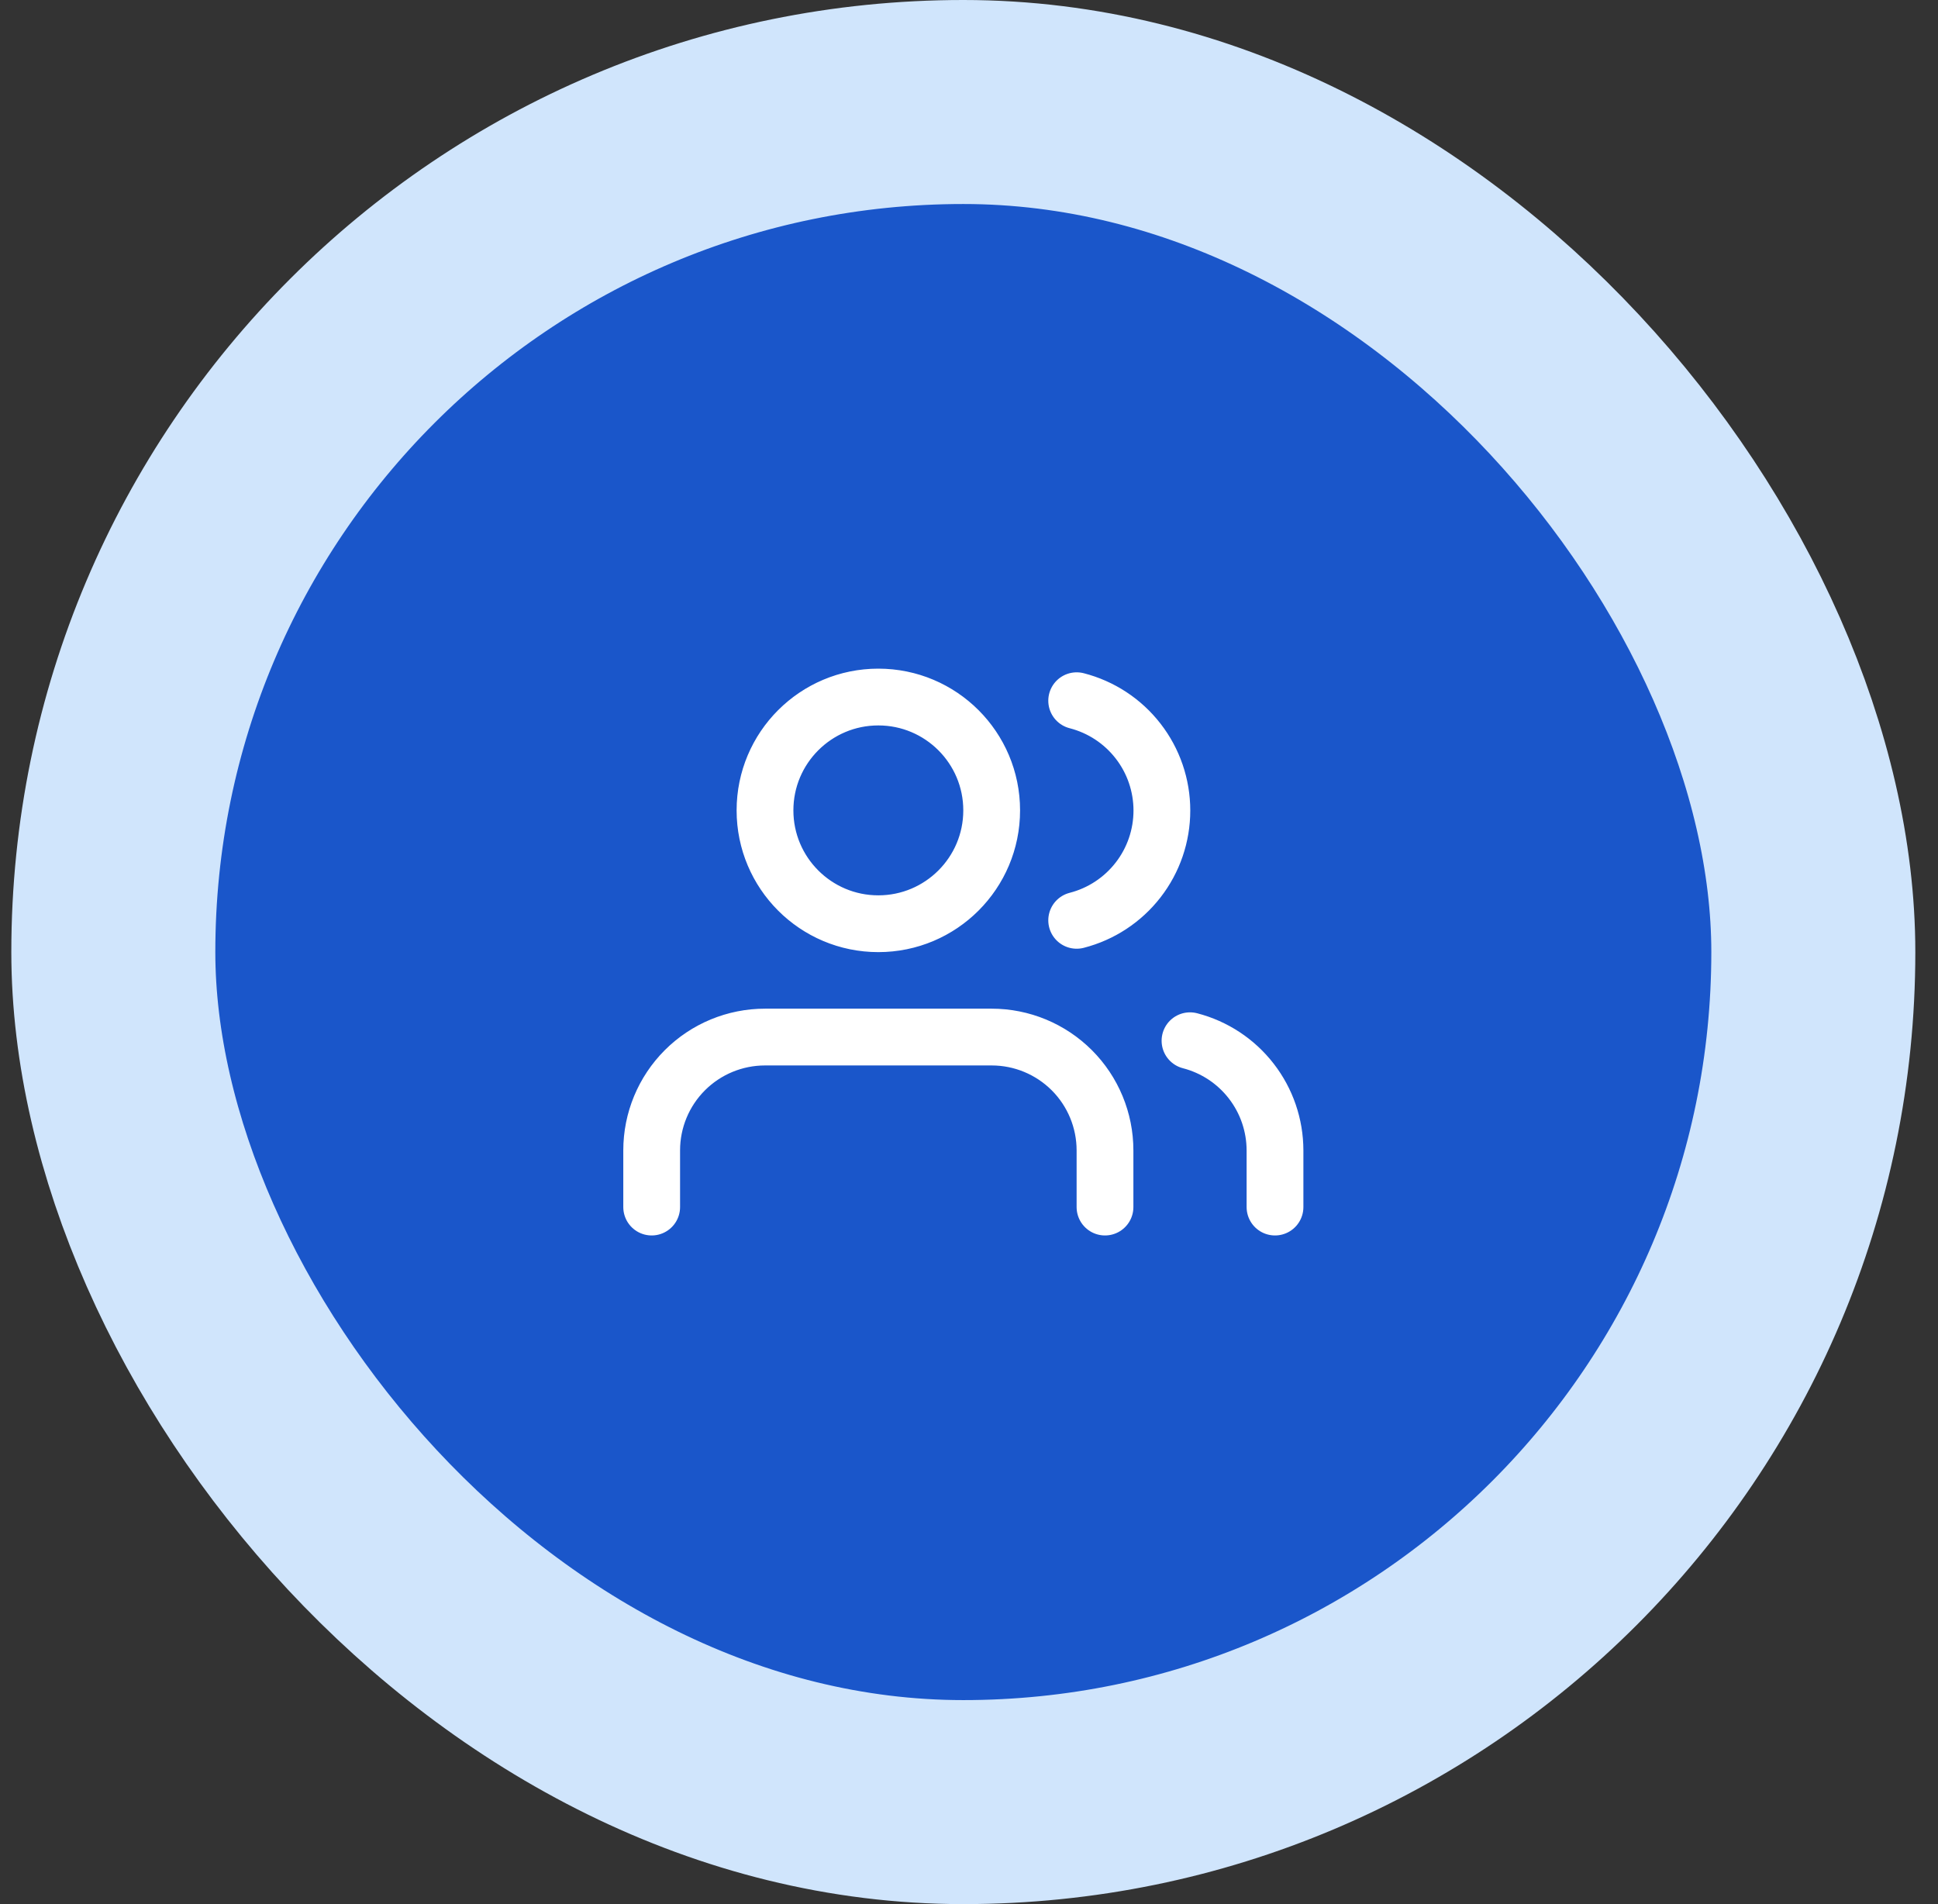 <svg width="57" height="56" viewBox="0 0 57 56" fill="none" xmlns="http://www.w3.org/2000/svg">
<rect x="0" y="0" width="57" height="56" fill="#333333" stroke="none"/>
<rect x="3.333" y="3" width="50" height="50" rx="25" fill="#1A56CA"/>
<g clip-path="url(#clip0_43_4423)">
<path d="M32.5 35.5V33.833C32.5 32.949 32.149 32.101 31.524 31.476C30.898 30.851 30.051 30.5 29.167 30.5H22.5C21.616 30.5 20.768 30.851 20.143 31.476C19.518 32.101 19.167 32.949 19.167 33.833V35.5M37.5 35.5V33.833C37.499 33.095 37.254 32.377 36.801 31.794C36.349 31.21 35.715 30.793 35 30.608M31.667 20.608C32.384 20.792 33.019 21.209 33.473 21.794C33.927 22.378 34.173 23.097 34.173 23.837C34.173 24.578 33.927 25.297 33.473 25.881C33.019 26.466 32.384 26.883 31.667 27.067M29.167 23.833C29.167 25.674 27.674 27.167 25.833 27.167C23.992 27.167 22.5 25.674 22.5 23.833C22.5 21.992 23.992 20.5 25.833 20.5C27.674 20.5 29.167 21.992 29.167 23.833Z" stroke="white" stroke-width="1.67" stroke-linecap="round" stroke-linejoin="round"/>
</g>
<rect x="3.333" y="3" width="50" height="50" rx="25" stroke="#D0E5FC" stroke-width="6"/>
<defs>
<clipPath id="clip0_43_4423">
<rect width="20" height="20" fill="white" transform="translate(18.333 18)"/>
</clipPath>
</defs>
</svg>
